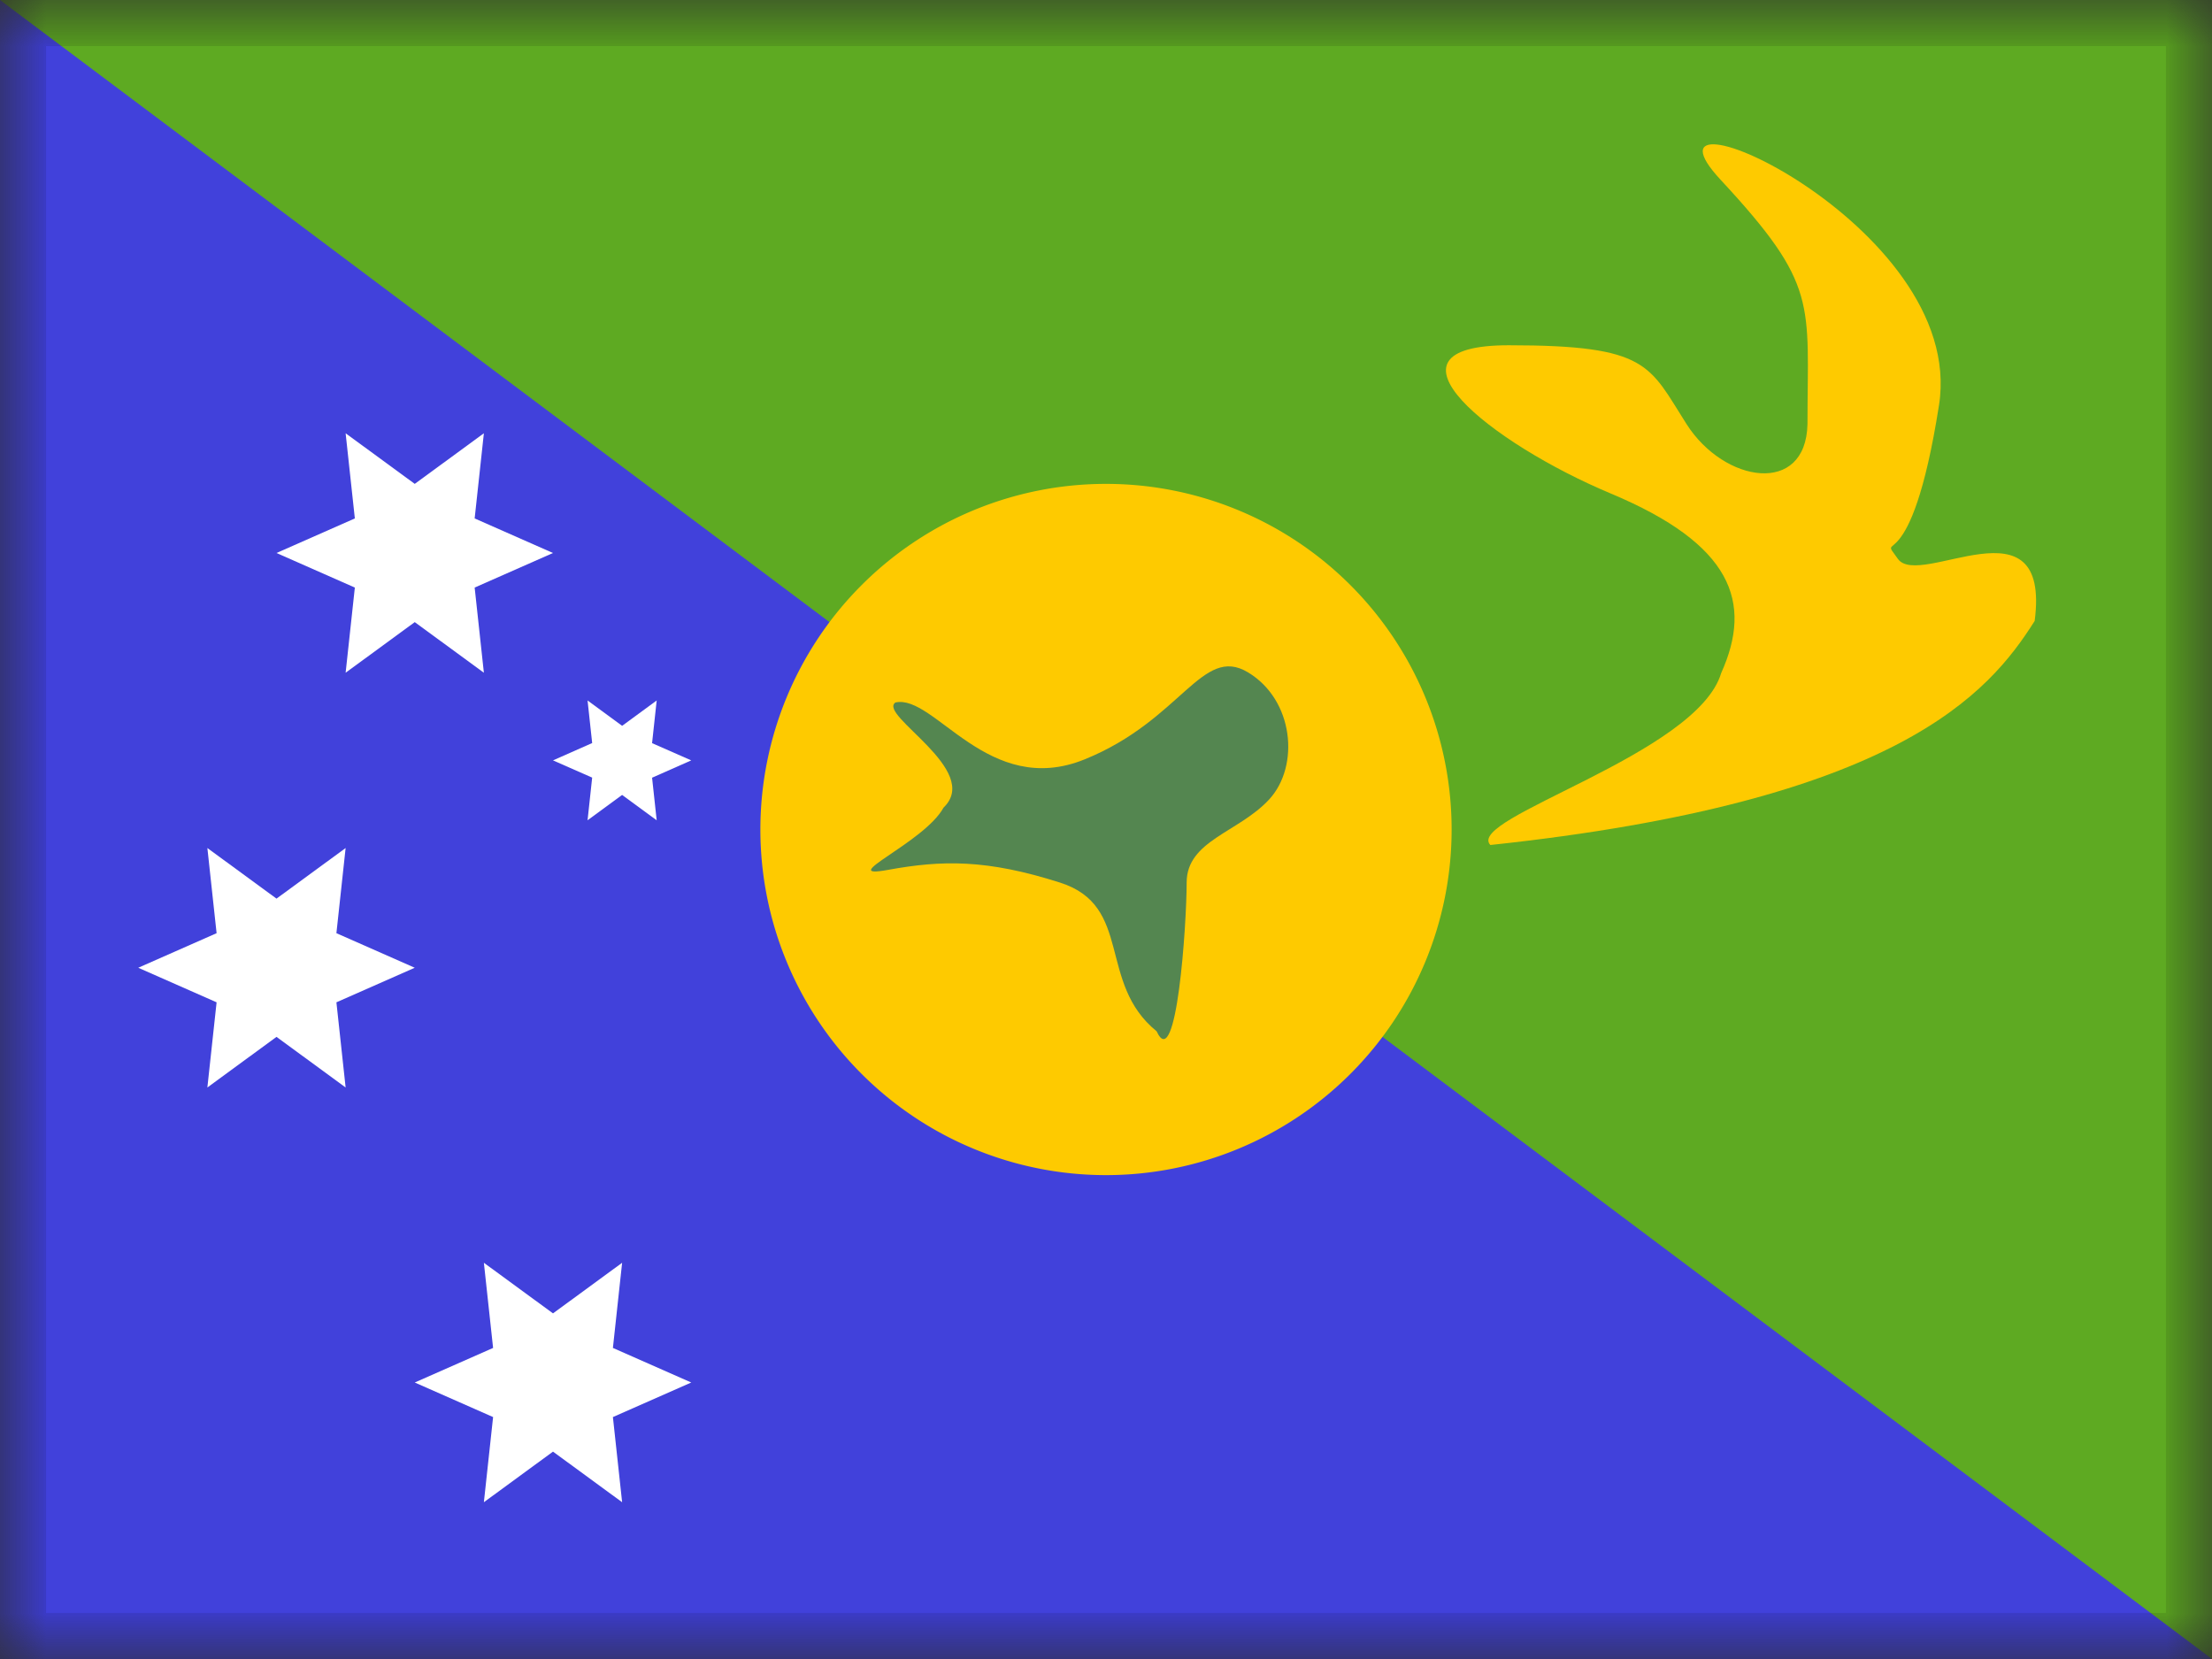 <svg xmlns="http://www.w3.org/2000/svg" fill="none" viewBox="0 0 24 18"><rect x="0" y="0" width="24" height="18" fill="#333333" stroke="none"/><g clip-path="url(#a)"><mask id="b" width="24" height="18" x="0" y="0" maskUnits="userSpaceOnUse" style="mask-type:luminance"><path fill="#fff" d="M0 0h24v18H0z"/></mask><g fill-rule="evenodd" clip-rule="evenodd" mask="url(#b)"><path fill="#5EAA22" d="M0 0h24v18H0V0Z"/><path fill="#4141DB" d="m0 0 24 18H0V0Z"/><path fill="#fff" d="m4.5 6.75-.75.549.1-.924L3 6l.85-.375-.1-.924.75.549.75-.549-.1.924L6 6l-.85.375.1.924-.75-.549ZM3 11.25l-.75.549.1-.924-.85-.375.85-.375-.1-.924.75.549.75-.549-.1.924.85.375-.85.375.1.924L3 11.25Zm3 4.5-.75.549.1-.924L4.5 15l.85-.375-.1-.924.75.549.75-.549-.1.924.85.375-.85.375.1.924L6 15.75Zm.75-7.125-.375.275.05-.463L6 8.25l.425-.188-.05-.462.375.275.375-.275-.05.463.425.187-.425.188.05.462-.375-.275Z"/><path fill="#FECA00" d="M16.17 9.168c-.28-.292 2.243-.98 2.505-1.866.347-.771.115-1.397-1.195-1.946-1.31-.549-2.633-1.61-1.11-1.61 1.521 0 1.521.217 1.93.857.409.64 1.293.777 1.311 0 0-1.324.125-1.503-.944-2.654s2.681.473 2.371 2.447c-.31 1.974-.683 1.337-.446 1.668.237.331 1.662-.697 1.484.673-.498.788-1.487 1.96-5.905 2.431Z"/><path fill="#FECA00" d="M12 12.75a3.75 3.75 0 1 0 0-7.5 3.75 3.75 0 0 0 0 7.5Z"/><path fill="#548650" d="M9.715 7.622c.425-.095 1.007 1.044 2.056.616 1.05-.427 1.27-1.242 1.768-.944.5.299.565 1.017.232 1.379-.332.36-.896.446-.896.903 0 .456-.11 2.085-.326 1.613-.646-.524-.252-1.36-1.048-1.613-.796-.254-1.28-.245-1.866-.138-.587.107.394-.294.602-.675.424-.407-.717-1.006-.522-1.141Z"/></g></g><path stroke="#000" stroke-opacity=".1" stroke-width=".5" d="M.25.25h23.5v17.5H.25z"/><defs><clipPath id="a"><path fill="#fff" d="M0 0h24v18H0z"/></clipPath></defs></svg>